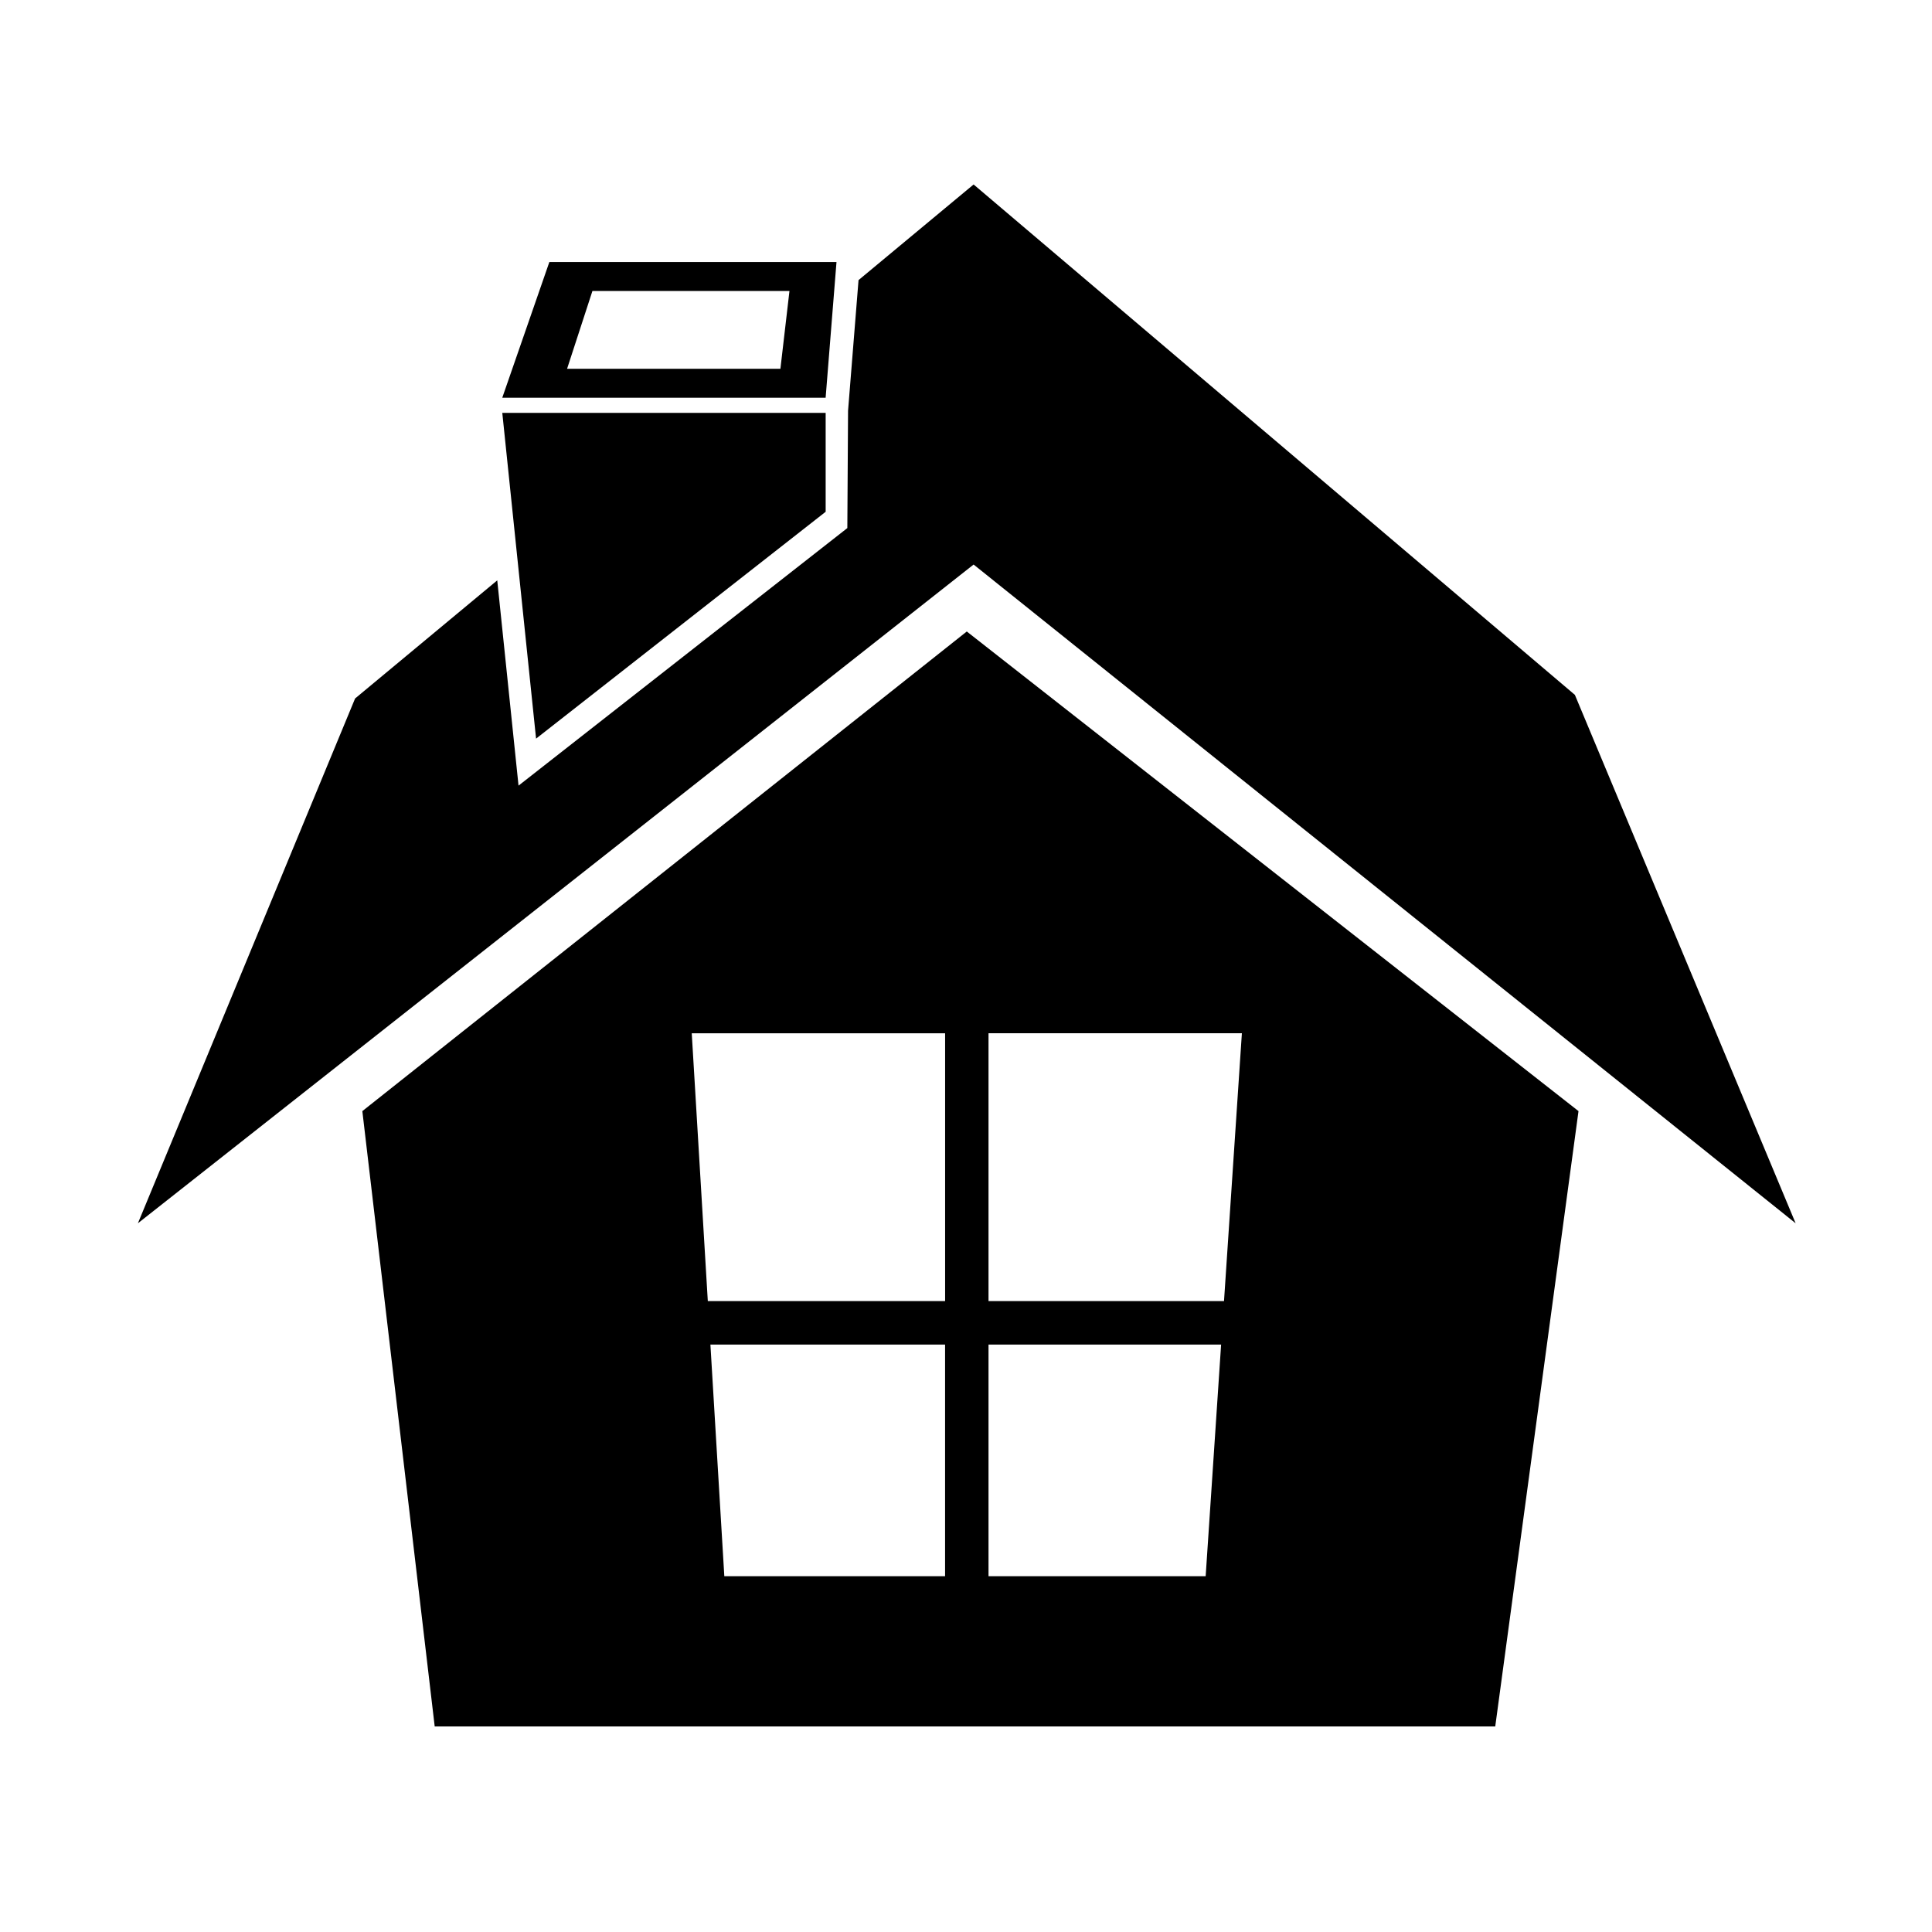 <?xml version="1.0" encoding="iso-8859-1"?>
<!-- Generator: Adobe Illustrator 17.0.0, SVG Export Plug-In . SVG Version: 6.00 Build 0)  -->
<!DOCTYPE svg PUBLIC "-//W3C//DTD SVG 1.1//EN" "http://www.w3.org/Graphics/SVG/1.1/DTD/svg11.dtd">
<svg version="1.1" id="Capa_1" xmlns="http://www.w3.org/2000/svg" xmlns:xlink="http://www.w3.org/1999/xlink" x="0px" y="0px"
	 width="64px" height="64px" viewBox="0 0 64 64" style="enable-background:new 0 0 64 64;" xml:space="preserve">
<g>
	<path d="M12.003,36.807L14.4,57.19h35.132l2.758-20.383L32.026,20.919L12.003,36.807z M31.307,52.214h-7.313l-0.461-7.674h7.774
		V52.214z M31.307,43.101h-7.86l-0.532-8.872h8.393V43.101z M32.746,34.228h8.393l-0.592,8.872h-7.801V34.228z M32.746,44.54h7.705
		l-0.512,7.674h-7.193V44.54z"/>
	<polygon points="59.483,40.523 52.17,23.018 32.252,6.111 28.44,9.279 28.093,13.605 28.069,17.493 17.177,26.025 16.472,19.225 
		11.763,23.138 4.568,40.523 32.252,18.701 	"/>
	<polygon points="17.758,24.468 27.351,16.953 27.351,13.677 16.639,13.677 	"/>
	<path d="M27.71,8.68h-9.512l-1.56,4.496h10.712L27.71,8.68z M25.852,12.217h-7.067l0.84-2.578h6.527L25.852,12.217z"/>
</g>
</svg>
